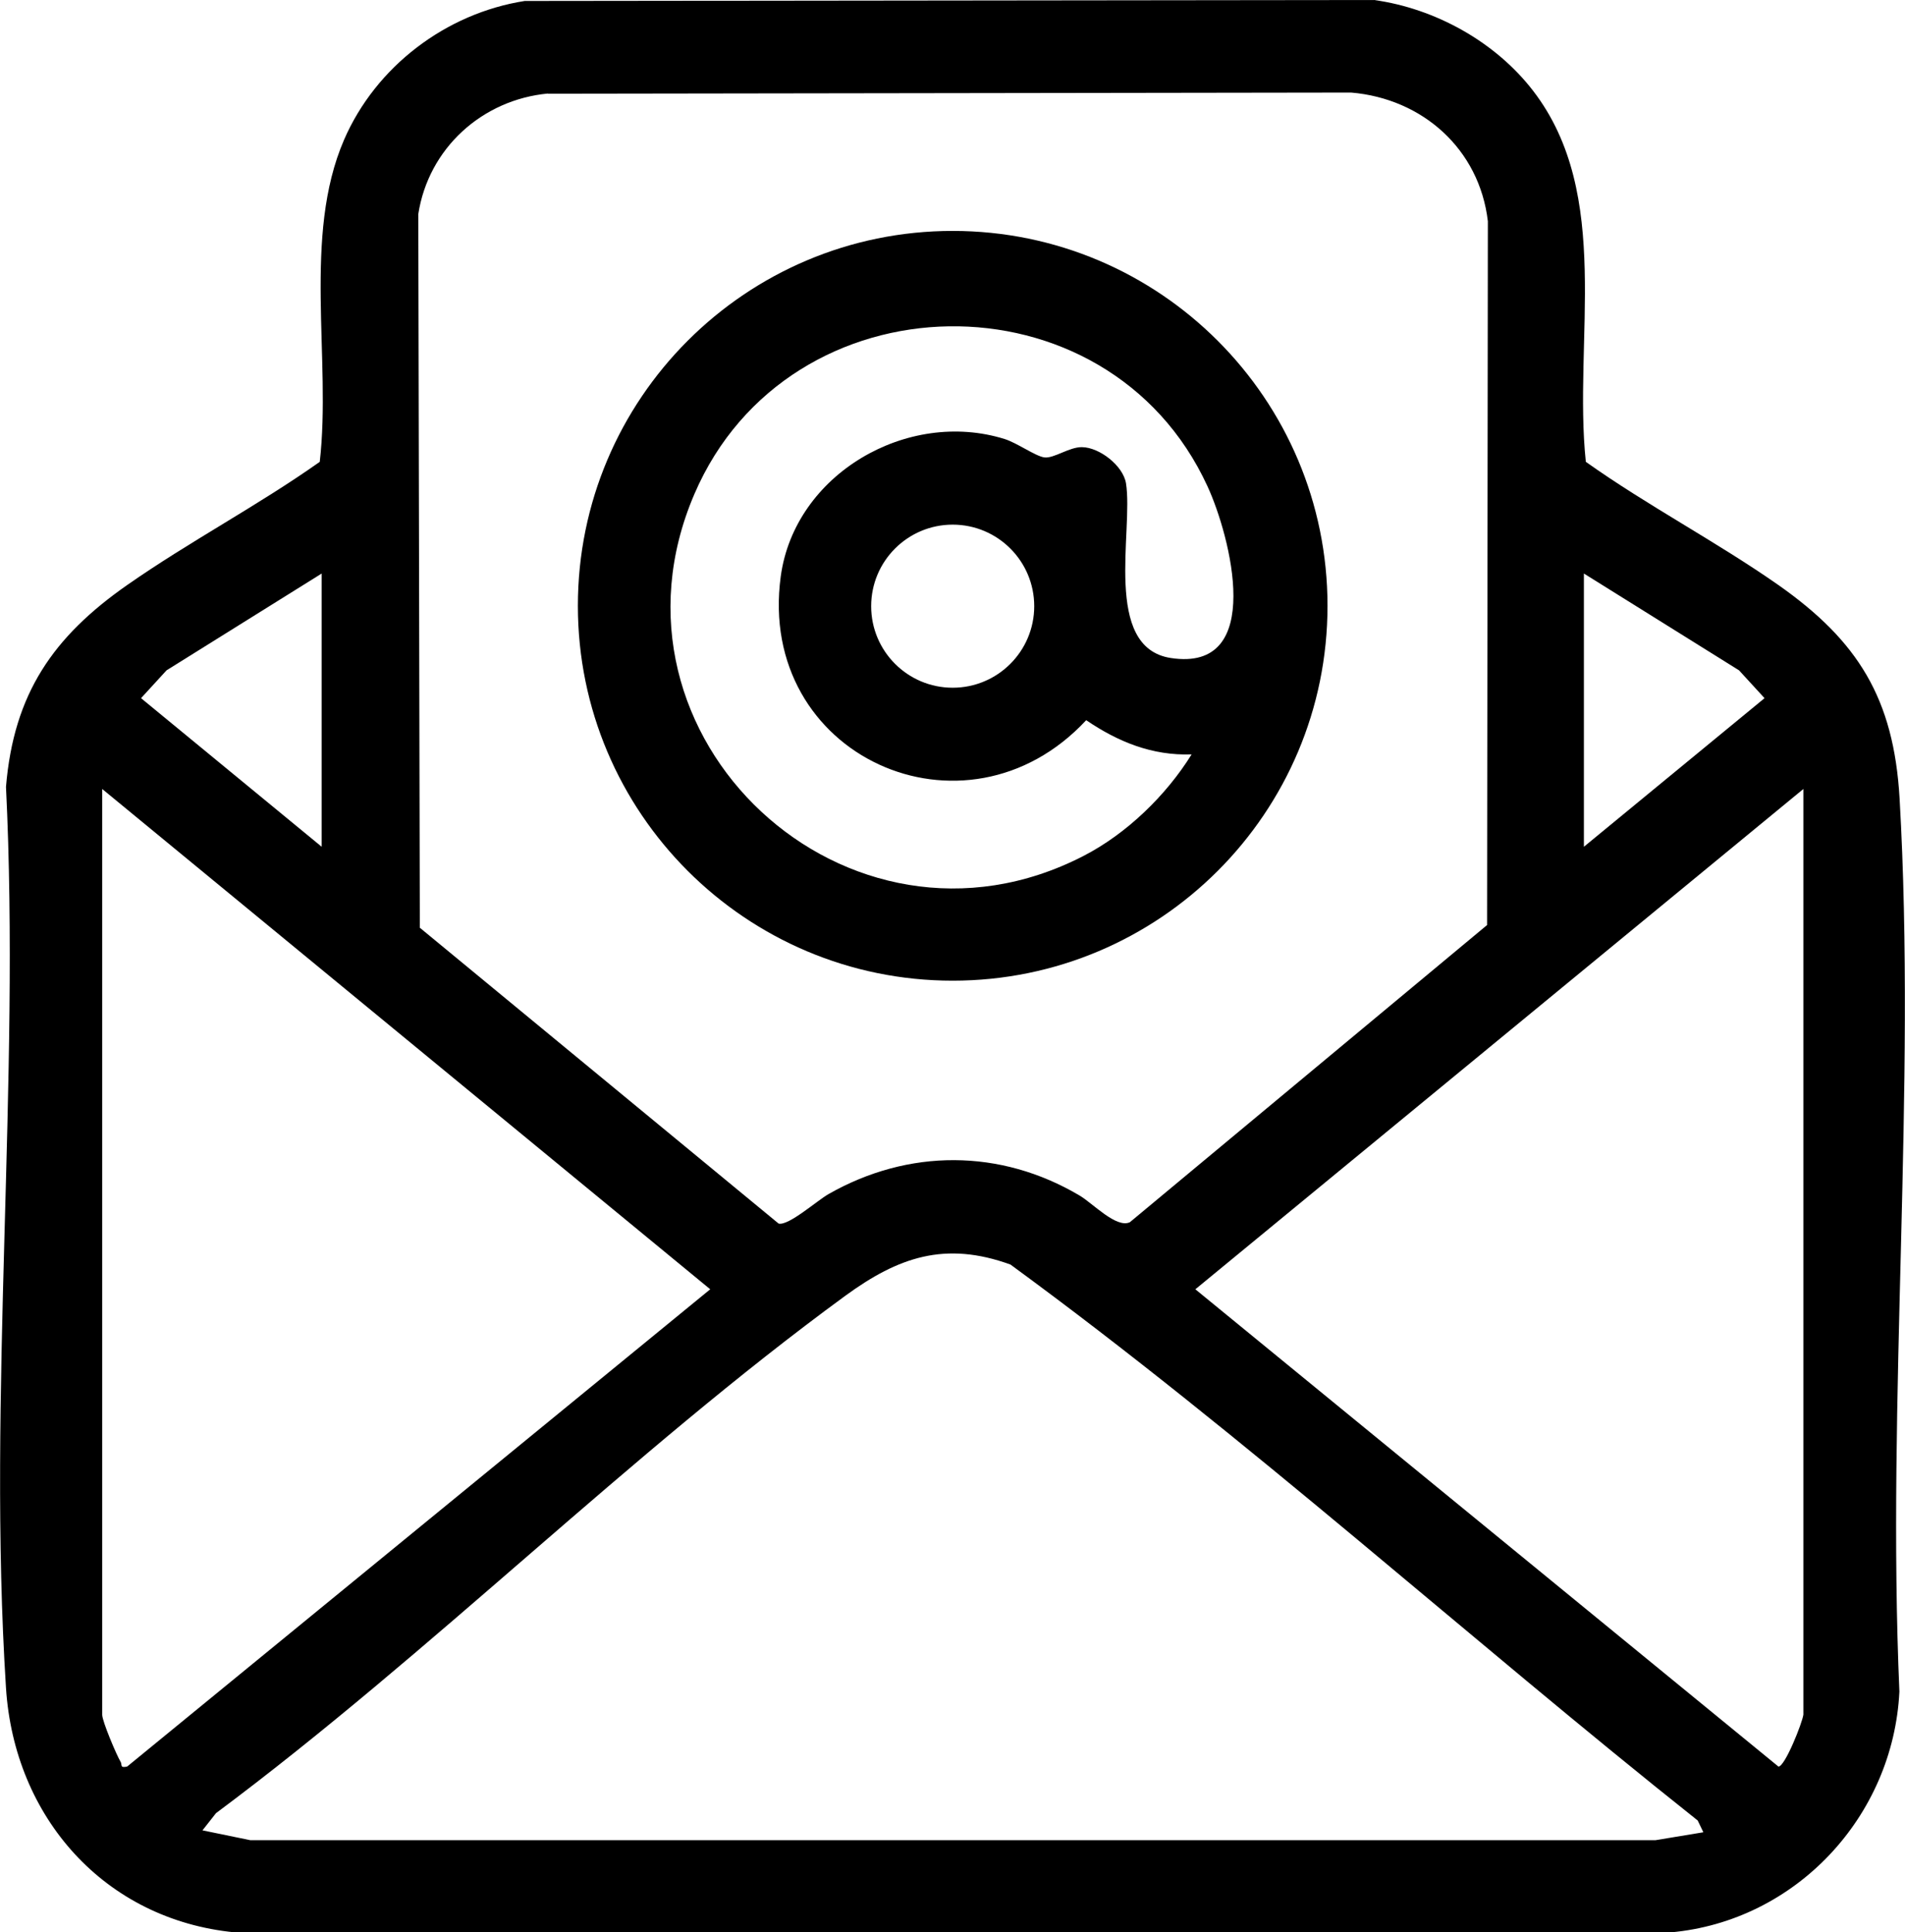 <?xml version="1.0" encoding="UTF-8"?>
<svg id="Layer_1" data-name="Layer 1" xmlns="http://www.w3.org/2000/svg" viewBox="0 0 98.6 100">
  <path d="M27.16.05l43.96-.05c3.17.44,6.29,2.17,8.24,4.71,4.13,5.38,2.06,12.9,2.72,19.19,3.21,2.28,6.74,4.12,9.96,6.37,4.13,2.9,5.98,5.88,6.28,11.05.87,15.1-.67,31.03-.01,46.22-.32,6.48-5.37,11.88-11.84,12.46H12.16c-6.76-.66-11.42-5.96-11.85-12.65-.97-15.17.75-31.35,0-46.63.4-4.82,2.44-7.77,6.28-10.45,3.22-2.25,6.75-4.1,9.96-6.37.61-5.32-.9-11.68,1.26-16.67C19.45,3.45,23.07.69,27.16.05ZM28.36,4.84c-3.4.32-6.18,2.83-6.71,6.24l.08,36.93,18.57,15.31c.51.13,1.99-1.19,2.59-1.53,4.13-2.35,8.89-2.35,12.99.08.68.4,1.9,1.71,2.6,1.38l18.49-15.38.04-36.42c-.44-3.74-3.39-6.35-7.08-6.66l-41.57.06ZM16.65,29.68l-8.03,5.01-1.32,1.44,9.35,7.69v-14.14ZM81.98,43.82l9.35-7.69-1.32-1.44-8.03-5.01v14.14ZM5.29,40.83v47.91c0,.33.73,2.06.95,2.43.1.16-.06.33.34.25l30.18-24.7L5.29,40.83ZM93.34,88.74v-47.91l-31.47,25.89,30.18,24.7c.34,0,1.24-2.28,1.29-2.69ZM88.16,94.81l-.29-.6c-11.93-9.48-23.28-19.78-35.57-28.77-3.39-1.23-5.81-.38-8.54,1.61-11.15,8.15-21.45,18.49-32.58,26.78l-.7.89,2.48.51h72.72s2.48-.41,2.48-.41Z"/>
  <path d="M68.71,31.35c0,10.72-8.69,19.4-19.4,19.4s-19.4-8.69-19.4-19.4,8.69-19.4,19.4-19.4,19.4,8.69,19.4,19.4ZM61.67,39.04c-2.04.07-3.8-.65-5.45-1.77-6.26,6.73-17.07,1.86-15.81-7.44.72-5.31,6.57-8.68,11.59-7.11.64.2,1.6.89,2.05.95.49.07,1.29-.54,1.95-.53.91.01,2.13.96,2.28,1.87.39,2.46-1.22,8.49,2.31,9.04,4.95.77,3.08-6.34,1.91-8.88-5.17-11.25-21.68-10.97-26.56.4-5.41,12.59,7.95,25,20.13,18.73,2.24-1.15,4.28-3.13,5.6-5.25ZM53.53,31.37c0-2.33-1.89-4.22-4.22-4.22s-4.22,1.89-4.22,4.22,1.89,4.22,4.22,4.22,4.22-1.89,4.22-4.22Z"/>
</svg>